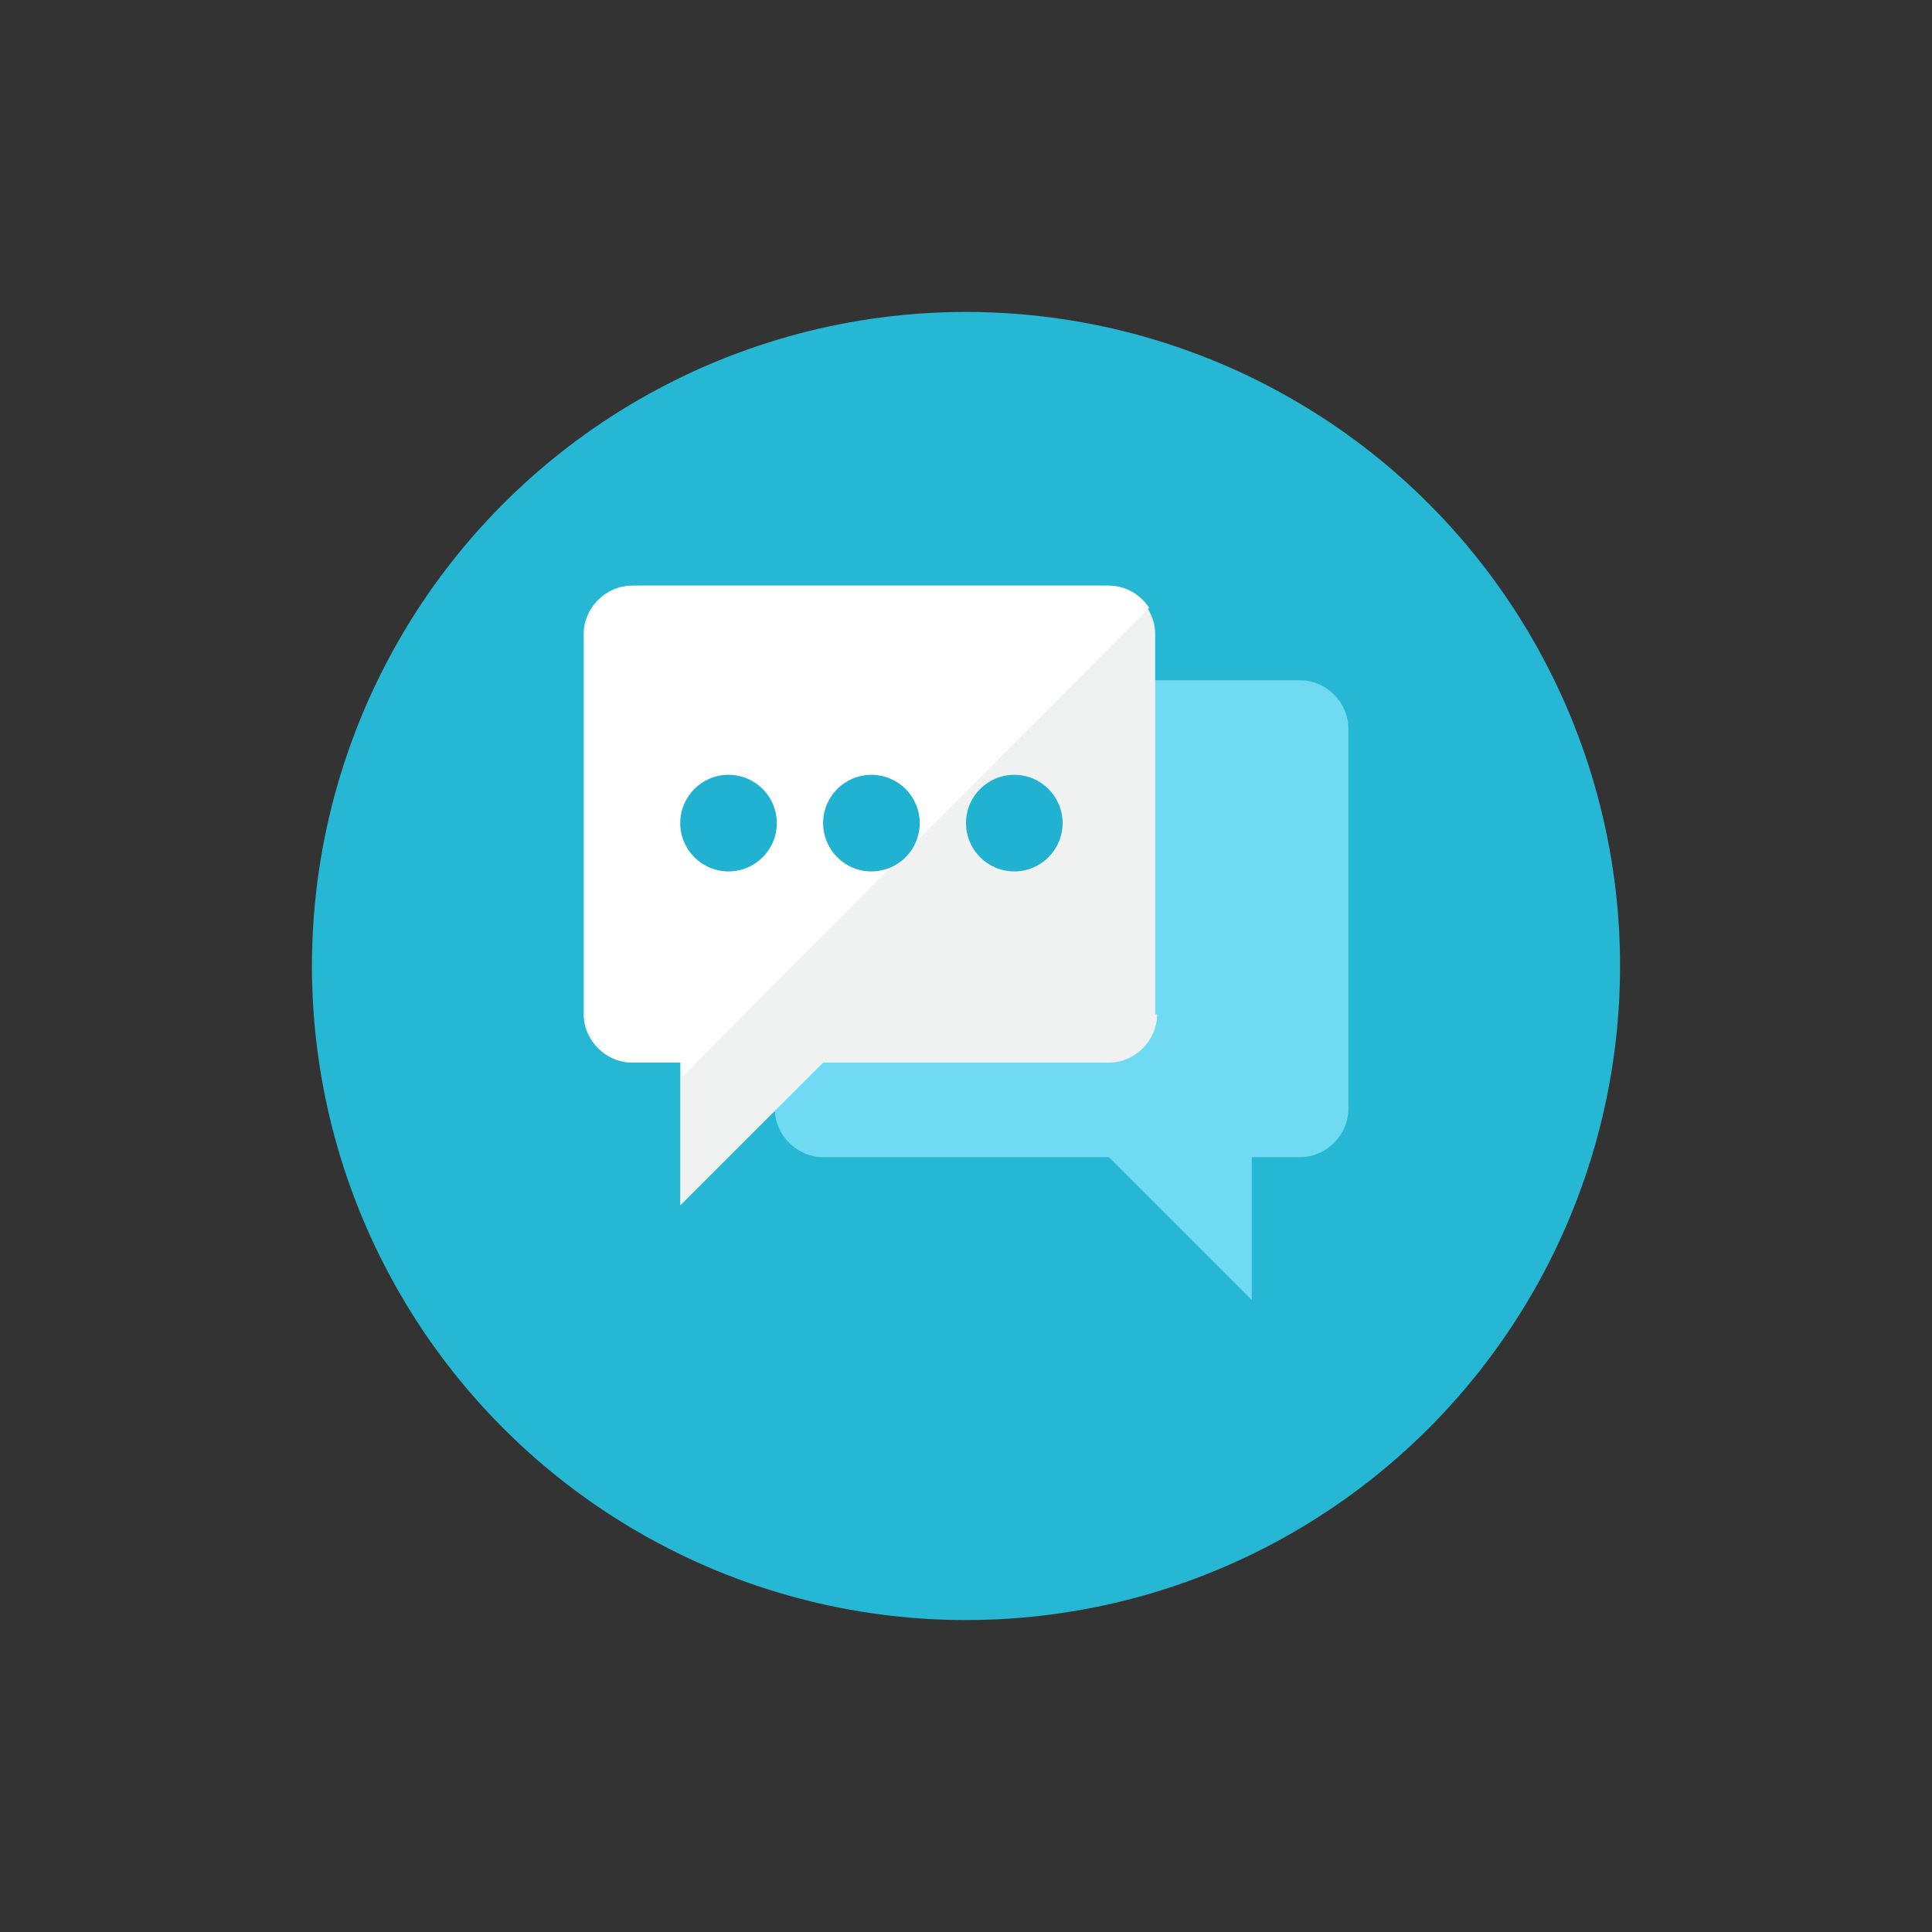 <?xml version="1.0" encoding="utf-8"?>
<!-- Generator: Adobe Illustrator 19.0.0, SVG Export Plug-In . SVG Version: 6.00 Build 0)  -->
<svg version="1.1" id="Layer_1" xmlns="http://www.w3.org/2000/svg" xmlns:xlink="http://www.w3.org/1999/xlink" x="0px" y="0px"
	 viewBox="0 0 96 96" style="enable-background:new 0 0 96 96;" xml:space="preserve">
<rect x="0" y="0" width="96" height="96" fill="#333333" stroke="none"/>
<style type="text/css">
	.st0{fill:#25B7D3;}
	.st1{fill:#6FDAF1;}
	.st2{fill:#F0F1F1;}
	.st3{fill:#FFFFFF;}
	.st4{fill:#21B2D1;}
</style>
<g id="XMLID_1_">
	<circle id="XMLID_3_" class="st0" cx="48" cy="48" r="32.5"/>
	<path id="XMLID_4_" class="st1" d="M38.5,55.1c0,1.3,1.1,2.4,2.4,2.4h14.2l7.1,7.1v-7.1h2.4c1.3,0,2.4-1.1,2.4-2.4V36.2
		c0-1.3-1.1-2.4-2.4-2.4H40.9c-1.3,0-2.4,1.1-2.4,2.4V55.1z"/>
	<path id="XMLID_5_" class="st2" d="M57.5,50.4c0,1.3-1.1,2.4-2.4,2.4H40.9l-7.1,7.1v-7.1h-2.4c-1.3,0-2.4-1.1-2.4-2.4V31.5
		c0-1.3,1.1-2.4,2.4-2.4h23.6c1.3,0,2.4,1.1,2.4,2.4V50.4z"/>
	<path id="XMLID_6_" class="st3" d="M57.1,30.2c-0.4-0.6-1.1-1.1-2-1.1H31.5c-1.3,0-2.4,1.1-2.4,2.4v18.9c0,1.3,1.1,2.4,2.4,2.4h2.4
		v0.7L57.1,30.2z"/>
	<circle id="XMLID_7_" class="st4" cx="36.2" cy="40.9" r="2.4"/>
	<circle id="XMLID_8_" class="st4" cx="43.3" cy="40.9" r="2.4"/>
	<circle id="XMLID_9_" class="st4" cx="50.4" cy="40.9" r="2.4"/>
</g>
</svg>
